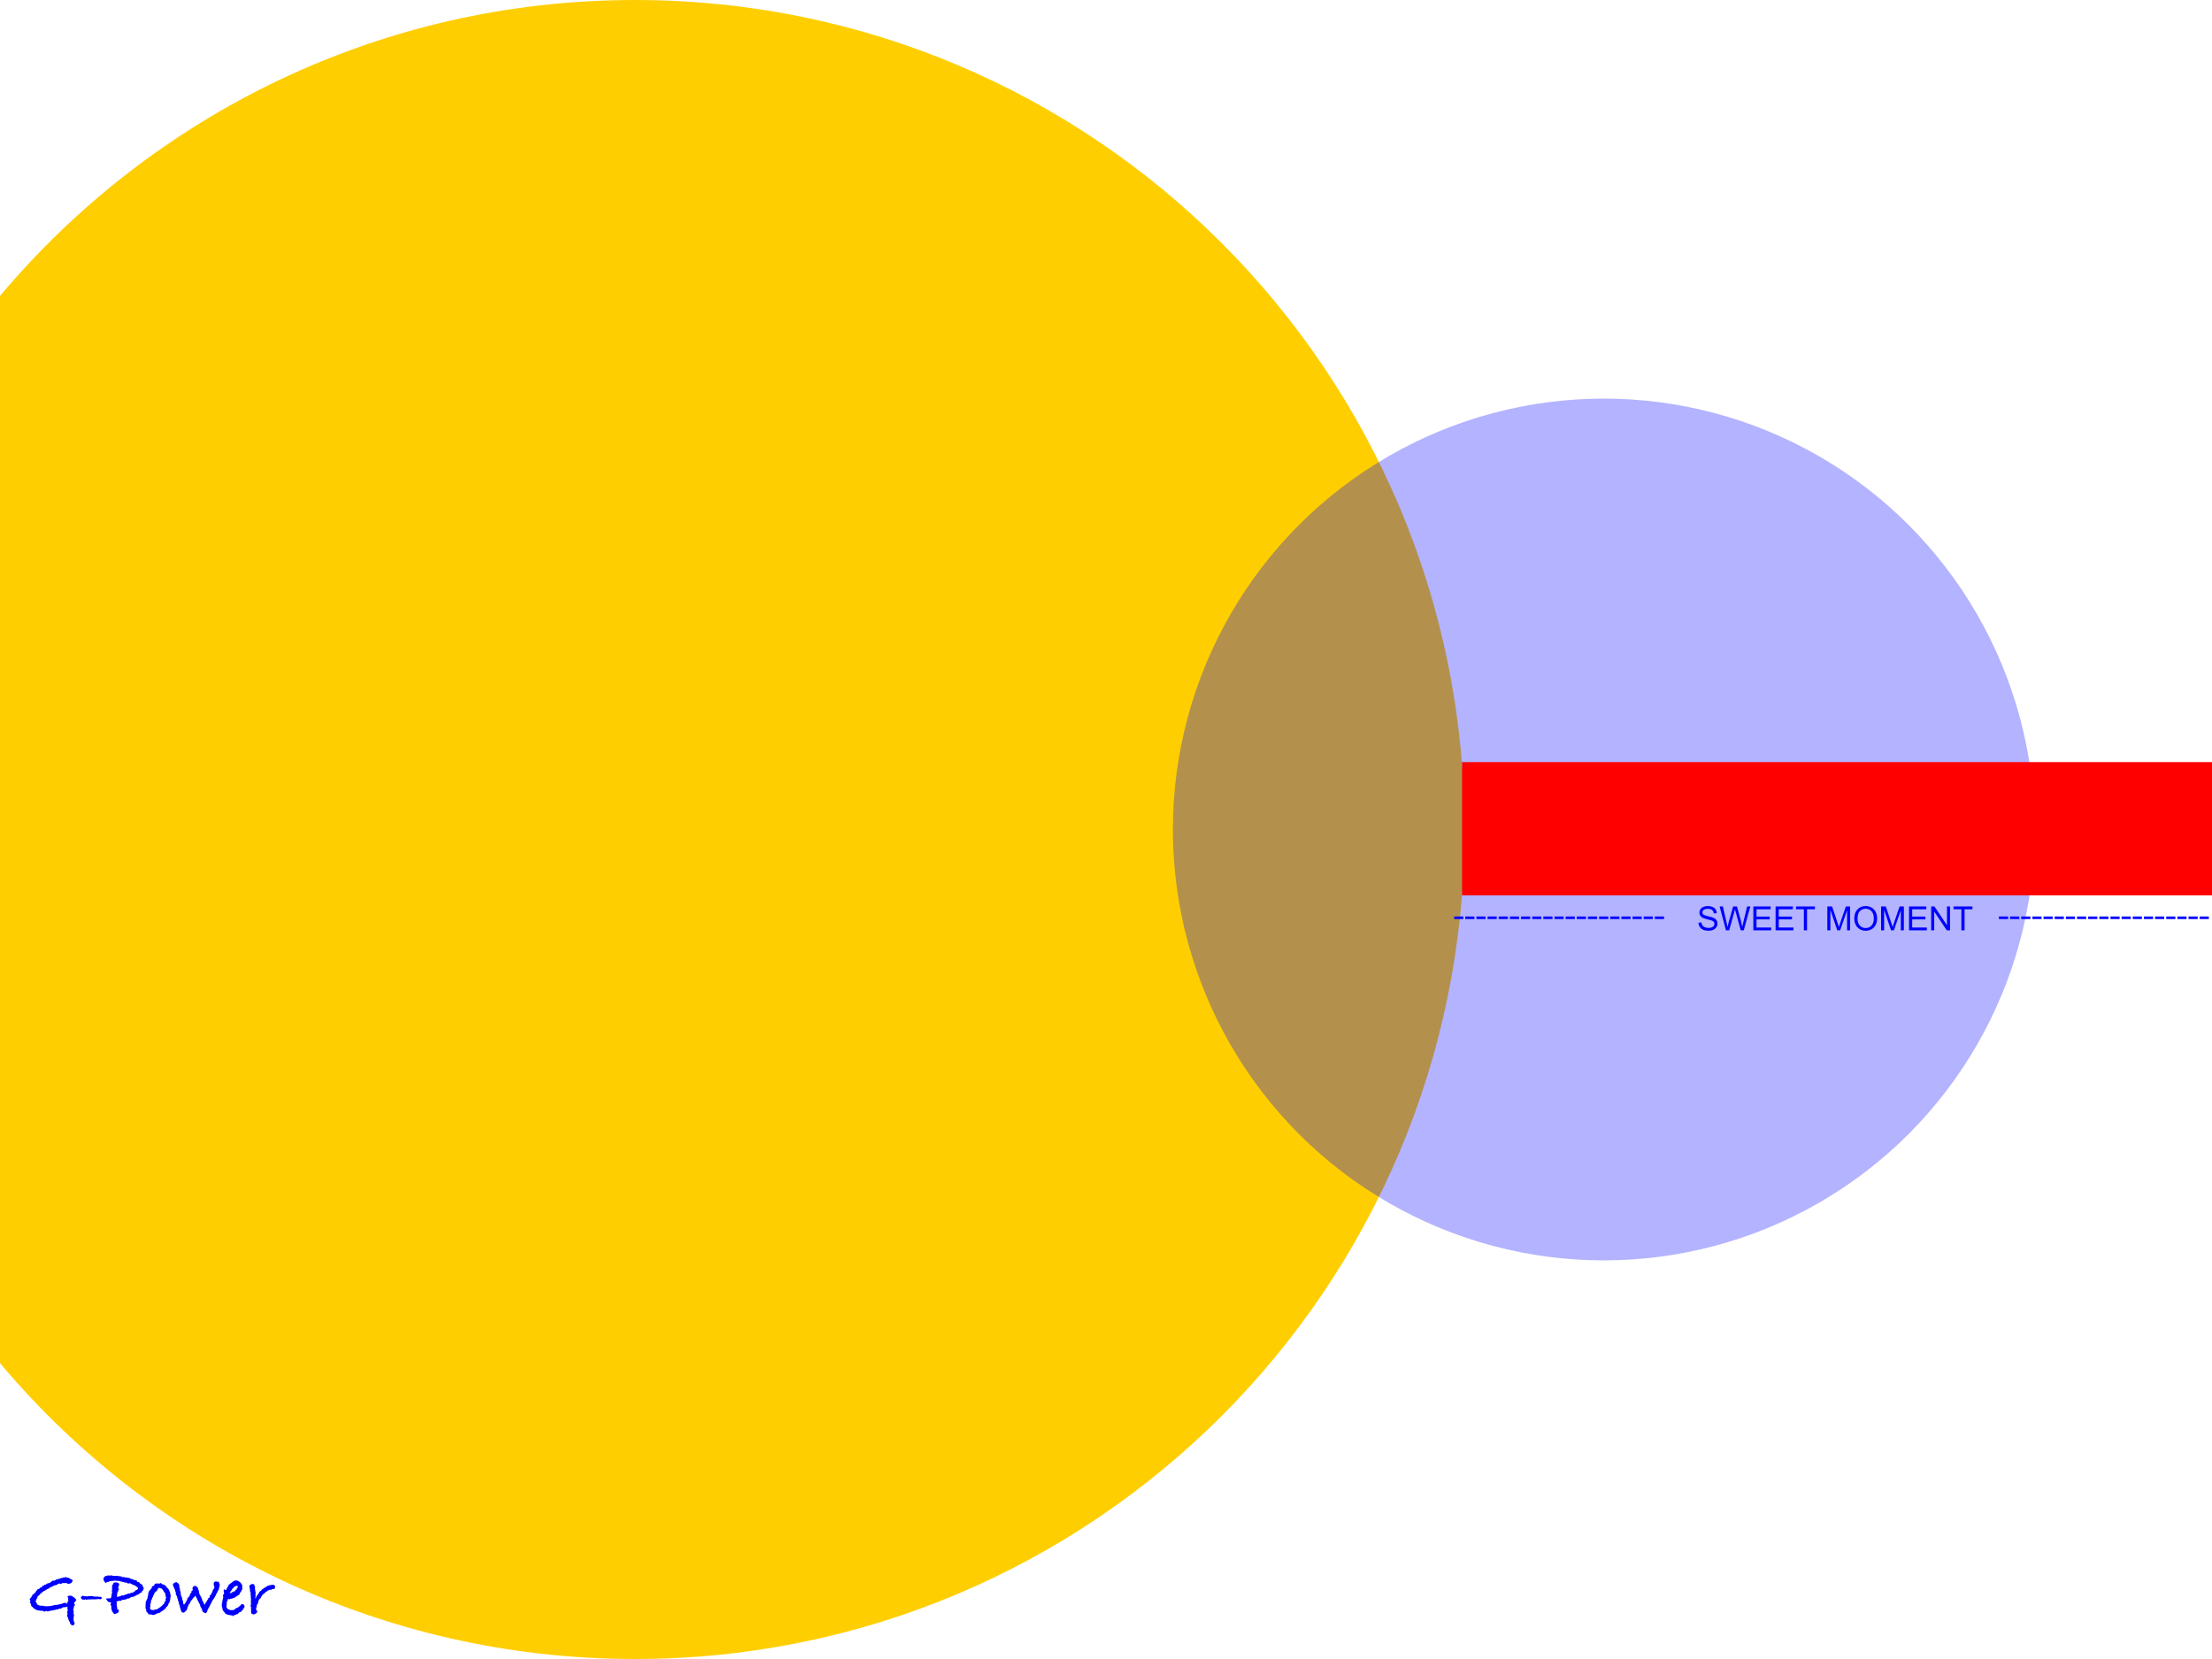 <?xml version="1.0" encoding="utf-8"?>
<!-- Generator: Adobe Illustrator 18.0.0, SVG Export Plug-In . SVG Version: 6.00 Build 0)  -->
<!DOCTYPE svg PUBLIC "-//W3C//DTD SVG 1.1//EN" "http://www.w3.org/Graphics/SVG/1.1/DTD/svg11.dtd">
<svg version="1.1" id="图层_1" xmlns="http://www.w3.org/2000/svg" xmlns:xlink="http://www.w3.org/1999/xlink" x="0px" y="0px"
	 viewBox="-351 -101 320 240" enable-background="new -351 -101 320 240" xml:space="preserve">
<path fill="#FFCE00" d="M-259.133-101c-36.872,0-69.854,16.635-91.867,42.804V96.196C-328.987,122.365-296.005,139-259.133,139
	c66.274,0,120-53.726,120-120S-192.859-101-259.133-101z"/>
<circle opacity="0.3" fill="#0000FF" cx="-118.99" cy="19" r="62.333"/>
<rect x="-139.494" y="9.25" fill="#FF0000" width="108.494" height="19.271"/>
<g>
	<path fill="#0000FF" d="M-339.941,130.448l-0.37,0.49l0.19,0.261l-0.16,0.1l-0.03,0.261l-0.06,0.15c0,0.113-0.017,0.203-0.05,0.27
		l0.11,0.1l-0.06,0.24l0.05,0.21l-0.03,0.08l0.11,0.11l-0.13,0.14l0.05,0.19l-0.07,0.16c0.047,0.127,0.07,0.233,0.07,0.321v0.04
		l0.12,0.21c-0.014,0.24-0.117,0.36-0.31,0.36c-0.087,0-0.2-0.084-0.341-0.25l-0.04-0.23c-0.094-0.113-0.144-0.2-0.15-0.26
		l-0.11-0.25v-0.13l-0.05-0.08v-0.04l-0.11-0.04l0.02-0.03c0-0.1,0.014-0.177,0.04-0.23v-0.09c0-0.047,0.007-0.097,0.02-0.15
		l-0.03-0.1l-0.1-0.04c0.113-0.073,0.17-0.143,0.17-0.21c0-0.014-0.005-0.037-0.015-0.071c-0.01-0.033-0.015-0.056-0.015-0.07
		l-0.04-0.33l0.05-0.12c-0.213,0.067-0.4,0.1-0.56,0.1c-0.007,0-0.02,0-0.04,0s-0.037,0-0.05,0c-0.014,0-0.04,0.007-0.081,0.02
		l-0.15,0.136l-0.39,0.068l-0.19,0.097h-0.23l-0.17,0.081h-0.21l-0.16,0.08l-0.1-0.02c-0.08,0.033-0.194,0.06-0.34,0.08
		c-0.107,0.014-0.177,0.04-0.21,0.08c-0.066-0.02-0.117-0.053-0.15-0.1c-0.02,0.007-0.053,0.01-0.1,0.01l-0.22,0.11l-0.15-0.11
		c-0.094,0-0.227-0.02-0.4-0.06l-0.081,0.05l-0.18-0.08h-0.28l-0.151-0.13l-0.23-0.09l-0.45-0.441l-0.06-0.29l-0.14-0.19l0.06-0.15
		c0-0.013,0.004-0.033,0.01-0.06c0-0.027,0-0.047,0-0.06l-0.11-0.15l0.14-0.24l0.05-0.01l0.241-0.4v-0.09l0.06-0.02l0.03-0.03
		l0.06,0.03c0.073-0.007,0.113-0.08,0.12-0.22l0.07,0.03c0.033-0.053,0.093-0.117,0.18-0.19l-0.03-0.04l0.03-0.071l0.12-0.09
		l0.02-0.01l0.12-0.21l0.07,0.05h0.09l0.12-0.2l0.25-0.05l0.09-0.09c-0.014-0.013-0.02-0.027-0.02-0.04l0.02-0.08l0.11-0.02
		l0.06-0.05l0.04,0.05l0.07-0.06l0.03-0.09l0.21-0.02l0.17-0.15l0.19-0.03l0.07-0.07l0.1,0.03l0.06-0.09l0.08,0.06l0.01-0.06
		c0-0.067,0.043-0.11,0.13-0.13c0.087-0.093,0.19-0.14,0.31-0.14h0.18l0.03-0.02l0.17-0.15l0.1,0.02l0.17-0.09h0.07
		c0.087-0.033,0.156-0.05,0.21-0.05l0.18-0.1l0.1,0.03h0.07l0.05-0.09h0.241l0.07-0.008l0.05-0.082l0.31,0.12h0.18l0.21,0.15
		c0.12,0.047,0.243,0.11,0.37,0.19c-0.007,0.32-0.216,0.507-0.629,0.56l-0.259-0.13l-0.08,0.03l-0.169-0.06l-0.1,0.06l-0.19-0.043
		l-0.321,0.159l-0.14-0.086l-0.16,0.05c-0.06,0.013-0.104,0.037-0.13,0.07c-0.12,0.1-0.243,0.15-0.371,0.15h-0.07
		c-0.28,0.167-0.511,0.274-0.691,0.321l-0.04,0.1h-0.12l-0.08,0.12l-0.16,0.02c-0.107,0.093-0.224,0.169-0.351,0.229
		c-0.06,0.027-0.12,0.053-0.18,0.08l-0.271,0.239l-0.15,0.11l-0.171,0.21l-0.26,0.209v0.189l-0.08,0.07l-0.161,0.369v0.129
		c0.114,0.113,0.18,0.233,0.2,0.359l0.03,0.03l0.23,0.11l0.241,0.06h0.32l0.401,0.08l0.07-0.01l0.08,0.01l0.55-0.04l0.03-0.01
		c0.066-0.02,0.2-0.046,0.4-0.08l0.17-0.06l0.421-0.03l0.66-0.15c0.114-0.073,0.247-0.117,0.401-0.13l0.14,0.01
		c0.114,0.06,0.174,0.12,0.18,0.18l0.1-0.22l-0.1,0.09v-0.18l0.1-0.02l0.12-0.16c-0.02-0.02-0.044-0.057-0.07-0.11
		c0-0.033,0.005-0.069,0.015-0.105c0.01-0.036,0.015-0.058,0.015-0.065c0-0.073-0.037-0.194-0.11-0.36
		c0.113-0.067,0.233-0.1,0.36-0.1c0.12,0,0.23,0.023,0.33,0.07l0.09,0.09c0.107,0.047,0.19,0.104,0.25,0.17L-339.941,130.448z"/>
	<path fill="#0000FF" d="M-336.239,130.198l-0.22,0.169l-0.28-0.05l-0.13,0.02l-0.27,0.03h-0.34c-0.053,0-0.13,0-0.23,0h-0.13
		l-0.24,0.03l-0.071-0.03l-0.37,0.06c-0.04-0.04-0.073-0.06-0.1-0.06c-0.04,0-0.087,0.02-0.14,0.06l-0.17-0.03h-0.19l-0.17-0.22
		v-0.2l0.13-0.01l0.1-0.13l0.25,0.08h0.09c0.033,0,0.08,0,0.14,0h0.05h0.06v0.028l0.1,0.021l0.07-0.05h0.13h0.21h0.46l0.02,0.05
		l0.04-0.01l0.04,0.03l0.13-0.04c0.053,0.027,0.12,0.04,0.2,0.04c0.053,0,0.11-0.01,0.171-0.03l0.16,0.04h0.12
		C-336.392,129.997-336.266,130.064-336.239,130.198z"/>
	<path fill="#0000FF" d="M-330.195,128.747l-0.1,0.31l-0.18,0.161v0.13c-0.053,0.014-0.12,0.037-0.2,0.07l-0.03,0.01
		c-0.034,0.087-0.087,0.134-0.161,0.14c-0.08,0.087-0.223,0.153-0.43,0.2c-0.1,0.114-0.207,0.174-0.321,0.18l-0.14,0.07h-0.2
		l-0.11,0.07l-0.05,0.01c-0.027,0.027-0.066,0.05-0.12,0.07l-0.11,0.08h-0.23l-0.12,0.1l-0.431,0.09c-0.047,0-0.127,0.007-0.24,0.02
		l-0.21,0.16c-0.06-0.027-0.12-0.04-0.18-0.04h-0.06l-0.07,0.04l-0.13,0.03l-0.09,0.06l-0.07,0.02l0.11,0.175l-0.069,0.249
		l0.08,0.329v0.229l0.04,0.09c0.14,0.02,0.21,0.11,0.21,0.269c0,0.153-0.123,0.269-0.37,0.349l-0.28,0.089l-0.31-0.37l-0.13-0.41
		v-0.38l-0.14-0.25l0.1-0.11l-0.03-0.12l0.01-0.08c-0.18-0.013-0.314-0.03-0.401-0.05l-0.34-0.48l0.751-0.05v-0.101l0.057-0.121
		l0.046-0.422l0.057-0.06l-0.03-0.382l0.03-0.161v-0.543l0.127-0.231l0.023-0.02l-0.01-0.03c0.027-0.087,0.08-0.154,0.161-0.201
		l0.22-0.01h0.07c0.287,0,0.431,0.107,0.431,0.322c0,0.087-0.047,0.208-0.14,0.362v0.05c0,0.1,0.047,0.204,0.14,0.312l-0.14,0.04
		v0.251l-0.15,0.101l0.05,0.14l-0.08,0.151l0.03,0.191l-0.03,0.091l0.01,0.091l0.07-0.04h0.2c0.094-0.073,0.203-0.113,0.33-0.12
		l0.14-0.12c0.046,0.047,0.09,0.076,0.13,0.09c0.073-0.034,0.2-0.087,0.38-0.161l0.13-0.02l0.16-0.1h0.08l0.01-0.02h0.07
		c0.133,0,0.254-0.04,0.36-0.12h0.22l0.01-0.05l0.14-0.06l0.07-0.09c0.027,0.007,0.06,0.009,0.1,0.009l0.09-0.17
		c0.033-0.027,0.06-0.04,0.08-0.04c0.02,0,0.033,0.013,0.04,0.04c0.02-0.033,0.066-0.063,0.14-0.09l0.01-0.05l0.07-0.05l0.01-0.08
		l-0.05-0.13l-0.081-0.09l-0.08-0.02l-0.191-0.16l-0.371-0.14c-0.167-0.1-0.321-0.177-0.461-0.23l-0.161,0.094l-0.28-0.17
		l-0.23,0.016l-0.15-0.09h-0.16l-0.139-0.081c-0.007,0-0.02,0-0.04,0c-0.02,0.007-0.037,0.01-0.05,0.01
		c-0.08,0-0.163-0.026-0.249-0.078l-0.24-0.035l-0.18,0.023l-0.19-0.06l-0.21,0.05l-0.03-0.02l-0.15,0.05l-0.12-0.04v0.04h-0.241
		l-0.18,0.104l-0.21,0.031l-0.27,0.135l-0.18-0.252c-0.081-0.114-0.12-0.249-0.12-0.404l0.11-0.121
		c0.027-0.114,0.1-0.187,0.22-0.217c0.12-0.03,0.243-0.062,0.37-0.096c0.027,0,0.053,0,0.08,0l0.04,0.012l0.07,0.012l-0.03,0.036
		l0.21-0.06h0.03c0.02,0,0.05,0,0.09,0c0.06,0,0.123,0.02,0.19,0.06h0.4l0.3,0.02l0.55,0.08l0.15,0.11l0.14-0.04l0.261,0.07h0.3
		l0.04,0.06h0.21l0.23,0.14l0.22,0.02l0.05,0.071c0.12,0,0.24,0.043,0.36,0.13l0.2-0.04l0.08,0.2l0.11,0.081h0.17l0.13,0.19
		l0.38,0.22v0.15L-330.195,128.747z"/>
	<path fill="#0000FF" d="M-326.293,129.897l-0.06,0.18c0,0.174-0.01,0.31-0.03,0.41l-0.06,0.1v0.11l-0.05,0.07l-0.03,0.14
		l-0.11,0.11l-0.07,0.25l-0.08,0.03l-0.04,0.11l-0.12,0.07l-0.08,0.171l-0.12,0.06l-0.01,0.12l-0.19,0.07
		c-0.087,0.12-0.194,0.197-0.321,0.23l-0.04,0.01c-0.094,0.14-0.217,0.21-0.37,0.21c-0.067,0.04-0.144,0.06-0.23,0.06l-0.1,0.07
		l-0.1,0.03l-0.13,0.1h-0.13l-0.14,0.03l-0.17-0.071l-0.43-0.03l-0.15-0.23l-0.22-0.23l0.05-0.16l-0.15-0.341l0.05-0.13l-0.03-0.241
		l0.03-0.15c0-0.093,0-0.16,0-0.2c0-0.126,0.035-0.22,0.104-0.28c0.007-0.066,0.052-0.177,0.135-0.33h0.052l-0.03-0.07l0.03-0.14
		v-0.15c0.053-0.06,0.084-0.1,0.09-0.12l-0.03-0.14v-0.04c0.047-0.093,0.07-0.19,0.07-0.29l0.21-0.29
		c0.033-0.027,0.057-0.047,0.07-0.06l-0.009-0.04h0.04l0.15-0.17l0.01-0.23l0.251-0.09c0.093-0.06,0.153-0.16,0.18-0.3h0.13
		c0.073-0.04,0.14-0.06,0.2-0.06s0.117,0.014,0.17,0.04l0.11,0.01l0.26-0.1l0.14,0.13l0.11,0.07h0.08l0.15,0.08h0.08
		c0.086,0.08,0.187,0.19,0.3,0.33l0.02,0.05l0.07,0.04l0.21,0.27l0.19,0.47v0.1L-326.293,129.897z M-326.954,130.134l-0.01-0.05
		c-0.047-0.046-0.073-0.096-0.08-0.149l0.03-0.05l-0.09-0.19l0.02-0.19l-0.04-0.05c-0.087-0.066-0.133-0.12-0.14-0.16
		c-0.06-0.027-0.09-0.093-0.09-0.2l-0.06-0.01l-0.12-0.2l-0.09-0.07l-0.21-0.079l-0.08-0.02c-0.04,0-0.067-0.014-0.08-0.04
		l-0.2,0.219l-0.13,0.278l-0.21,0.109l-0.03,0.11l-0.1,0.05l-0.04,0.259l-0.12,0.059c-0.027,0.093-0.04,0.179-0.04,0.259
		l-0.16,0.149l0.05,0.03c0,0.079-0.034,0.149-0.101,0.209c-0.023,0.06-0.052,0.126-0.089,0.199v0.079v0.04v0.12l-0.11,0.268
		l0.02,0.05v0.278l-0.04,0.139l0.01,0.139l0.09,0.129l0.14,0.05l0.05,0.02h0.08h0.26l0.04-0.1h0.04c0.04,0,0.063,0.01,0.07,0.03
		l0.089-0.03l0.08,0.03l0.13-0.091l0.02-0.03l0.09-0.02c0.047-0.074,0.156-0.148,0.33-0.222l0.02-0.05l0.2-0.142l0.11-0.161
		l0.16-0.08l0.011-0.05l0.052-0.11v-0.13l0.12-0.1l0.04-0.07l0.05-0.06c-0.027-0.08-0.04-0.137-0.04-0.17
		c0-0.06,0.02-0.123,0.06-0.19L-326.954,130.134z"/>
	<path fill="#0000FF" d="M-319.198,128.18l-0.05,0.192l0.02,0.101l-0.12,0.394l-0.02,0.142l-0.14,0.152l-0.05,0.192l-0.11,0.161
		l-0.16,0.354l-0.19,0.321l-0.29,0.43l-0.05,0.13l-0.15,0.27l-0.17,0.35l-0.3,0.54l-0.06,0.24l-0.16,0.23l-0.3-0.1l-0.17-0.1
		l-0.16-0.471l-0.2-0.341l0.003-0.101l-0.123-0.278l-0.05-0.06l-0.421-0.881l-0.13-0.21l-0.11,0.17l-0.16,0.13l-0.23,0.321
		l-0.161,0.17l-0.09,0.26l-0.22,0.27l-0.02,0.09l-0.15,0.31v0.15l-0.1,0.14l-0.01,0.14l-0.1,0.03l-0.22,0.23l0.04-0.02
		c-0.067,0.04-0.157,0.067-0.27,0.08l-0.07-0.08l-0.151-0.06v-0.11l-0.06-0.08l-0.06-0.27l-0.08-0.18v-0.13l-0.01-0.04l-0.151-0.43
		l-0.04-0.27l-0.1-0.11l0.02-0.13l-0.1-0.24v-0.09l-0.08-0.22l-0.14-0.19l0.02-0.22l-0.01-0.07l-0.11-0.26l-0.02-0.161l-0.06-0.1
		c-0.04-0.066-0.07-0.133-0.09-0.2l-0.17-0.431l0.14-0.18c0.04-0.073,0.123-0.12,0.25-0.14l0.21-0.03l0.07,0.1l0.13,0.06l0.09,0.181
		l0.08,0.07l-0.03,0.161l0.04,0.1l-0.03,0.09l0.1,0.161l-0.02,0.15l0.13,0.451l-0.02,0.11l0.052,0.271l0.144,0.319l0.062,0.38
		l0.103,0.12l-0.002,0.239l0.073,0.209l0.01,0.081l0.14-0.09l0.23-0.37l0.07-0.17l0.08-0.14c0-0.067,0.013-0.117,0.04-0.15h0.06
		l0.03-0.18l0.11-0.02c0.013-0.053,0.043-0.094,0.089-0.12v-0.02c0-0.04,0.02-0.08,0.06-0.12l-0.02-0.07l0.05-0.02l-0.01-0.06
		c0.06-0.107,0.127-0.187,0.2-0.24v-0.2l0.14-0.08l0.04-0.03l0.02-0.02c-0.034-0.067-0.05-0.14-0.05-0.22
		c0-0.12,0.053-0.237,0.161-0.35c0.06-0.027,0.133-0.04,0.22-0.04c0.053,0,0.094,0.004,0.12,0.01l0.19,0.17l0.1,0.15l0.06,0.24
		l0.09,0.16l-0.02,0.11l0.07,0.22v0.09l0.171,0.3v0.03l0.04,0.03l0.2,0.48l0.01,0.13l0.1,0.11l0.23,0.52l0.054-0.088l0.18-0.37
		l0.113-0.09l0.071-0.213l0.103-0.05v-0.15c0.04-0.033,0.094-0.067,0.161-0.1c0.04-0.02,0.06-0.037,0.06-0.05l-0.01-0.21l0.118-0.12
		l0.049-0.03l0.149-0.251l0.005-0.03c0.013-0.073,0.056-0.156,0.13-0.249l-0.02-0.11l0.18-0.22l0.09-0.22
		c-0.073-0.2-0.11-0.37-0.11-0.51c0-0.206,0.106-0.323,0.32-0.35l0.27,0.08l0.04-0.08l0.07,0.091l0.1,0.071l-0.03,0.111
		L-319.198,128.18z"/>
	<path fill="#0000FF" d="M-315.616,131.418c0,0.08-0.06,0.18-0.18,0.3c-0.033,0.107-0.084,0.193-0.15,0.26l-0.06,0.01l-0.11,0.19
		l-0.18,0.03l-0.19,0.12l-0.1,0.18h-0.11c-0.073,0.029-0.133,0.046-0.18,0.052l-0.06,0.078c-0.02,0-0.05,0-0.09,0
		c-0.087,0-0.17,0.056-0.25,0.17l-0.14-0.12c-0.027,0-0.067,0-0.12,0c-0.086,0-0.16-0.017-0.22-0.05h-0.17l-0.08-0.05
		c-0.254-0.04-0.414-0.136-0.481-0.288v-0.03l-0.12-0.06l-0.06-0.168l-0.12-0.079v-0.149l-0.12-0.437v-0.357l0.06-0.159v-0.208
		l0.05-0.159l-0.009-0.07l0.07-0.119l-0.02,0.02c0-0.06,0.017-0.123,0.05-0.19v-0.05l-0.03-0.24c0-0.114,0.05-0.214,0.15-0.3
		c0.007-0.014,0.01-0.033,0.01-0.06c0-0.027-0.012-0.082-0.035-0.165c-0.024-0.084-0.035-0.142-0.035-0.175
		c0-0.08,0.02-0.163,0.06-0.25c0.053,0.08,0.13,0.12,0.23,0.12h0.03c0.014-0.027,0.043-0.057,0.09-0.09
		c0.053-0.167,0.127-0.307,0.22-0.421l0.04-0.04c0-0.027,0.02-0.104,0.06-0.23h0.08l0.02-0.05l0.08-0.02
		c0.033-0.053,0.055-0.085,0.065-0.095c0.01-0.01,0.082-0.052,0.216-0.125c0.026-0.047,0.066-0.09,0.12-0.13
		c0.027-0.013,0.06-0.027,0.1-0.04l0.04-0.06c0.18-0.06,0.293-0.09,0.34-0.09c0.053,0,0.103,0.014,0.15,0.04l0.05-0.01l0.07,0.04
		c0.08,0.06,0.16,0.11,0.24,0.15l0.17,0.13v0.04c0.153,0.12,0.23,0.29,0.23,0.51l-0.03,0.1l0.03,0.33l-0.09,0.06l-0.1,0.26
		l-0.19,0.21l-0.01,0.16c-0.213,0.153-0.41,0.277-0.59,0.37c-0.06,0.093-0.153,0.14-0.28,0.14h-0.03l-0.19,0.12h-0.16l-0.24,0.1
		l-0.18-0.09h-0.02c-0.014,0.053-0.027,0.134-0.04,0.241l-0.08,0.06l-0.01,0.121l-0.06,0.171c0.013,0.161,0.02,0.265,0.02,0.312
		l-0.033,0.03c0,0.087-0.003,0.151-0.009,0.191c0,0.007-0.002,0.017-0.008,0.03c0,0.013,0,0.024,0,0.03
		c0,0.053,0.027,0.097,0.08,0.131c0.02,0.081,0.053,0.131,0.1,0.15l0.071,0.061l0.22,0.06v0.03l0.08,0.02h0.34l0.2-0.03l0.1-0.069
		l0.06-0.02l0.1-0.148l0.05-0.01l0.25-0.079c0.027-0.046,0.07-0.085,0.13-0.118l0.03-0.049c0.133-0.027,0.21-0.096,0.23-0.208
		c0.093-0.092,0.213-0.139,0.36-0.139h0.04C-315.68,131.205-315.616,131.325-315.616,131.418z M-316.607,128.536
		c0-0.02-0.01-0.06-0.03-0.12l-0.05-0.009l-0.02,0.009c-0.007,0-0.02,0-0.04,0c-0.014,0.007-0.027,0.01-0.04,0.01
		c-0.007,0-0.017-0.003-0.03-0.01c-0.013,0-0.023,0-0.03,0l-0.1,0.071l-0.09,0.01l-0.05,0.02l-0.17,0.22l-0.11,0.08l-0.161,0.28
		l-0.09,0.06c-0.02,0.114-0.066,0.21-0.14,0.29l-0.04,0.07c0.073-0.046,0.157-0.07,0.251-0.07l0.07-0.03l0.03-0.09l0.14,0.01
		l0.08-0.12h0.06l0.11,0.04l0.05-0.15h0.07v-0.11l0.13-0.03l0.03-0.03l0.02-0.09l0.13-0.19
		C-316.614,128.623-316.607,128.583-316.607,128.536z"/>
	<path fill="#0000FF" d="M-311.194,128.516l-0.08,0.331l-0.37,0.05l-0.2,0.13l-0.13-0.06l-0.14,0.078l-0.15,0.059l-0.1,0.068
		l-0.004,0.039l-0.208,0.104l-0.14,0.182h-0.07c-0.107,0.114-0.184,0.184-0.23,0.21l-0.14,0.23l-0.05,0.02
		c-0.02,0.054-0.043,0.134-0.07,0.241l-0.14,0.05l-0.06,0.12l-0.08,0.1l-0.02,0.15l-0.081,0.03v0.15l-0.03,0.03
		c0.02,0.033,0.043,0.07,0.07,0.11l-0.15,0.06l-0.02,0.13l-0.1,0.17l0.06,0.13l-0.13,0.18c0.013,0.067,0.02,0.114,0.02,0.14
		c0,0.007,0,0.02,0,0.04c-0.007,0.02-0.01,0.037-0.01,0.05l0.02,0.09l0.17,0.18l-0.13,0.23l-0.12,0.09l-0.28,0.14l-0.37-0.15v-0.23
		l-0.04-0.09l0.03-0.15c-0.013-0.107-0.02-0.187-0.02-0.24c0-0.02,0.003-0.047,0.01-0.08c0-0.033,0-0.057,0-0.07l-0.01-0.1
		c-0.047-0.047-0.07-0.1-0.07-0.161c0-0.053,0.024-0.113,0.07-0.18c0-0.033-0.007-0.133-0.02-0.3l0.03-0.03l-0.03-0.13l0.02-0.12
		l-0.02-0.07l0.03-0.23l-0.06-0.1l0.04-0.11l-0.04-0.13c0.007-0.04,0.01-0.094,0.01-0.16c0-0.1-0.014-0.167-0.04-0.2l0.04-0.06
		l-0.04-0.18l-0.09-0.13l0.05-0.16l-0.04-0.06l-0.04-0.241v-0.08c-0.034-0.04-0.05-0.09-0.05-0.15c0-0.133,0.147-0.247,0.441-0.34
		l0.25,0.05l0.05,0.19l0.1,0.13l-0.03,0.27c0.02,0.134,0.044,0.28,0.07,0.441l0.03,0.16c0.007,0.013,0.014,0.05,0.02,0.11
		c0,0.04-0.017,0.083-0.05,0.13l0.03,0.2l-0.02,0.22l-0.04,0.1l0.03,0.04l0.02,0.1c0.04-0.047,0.063-0.097,0.07-0.15l0.04-0.15
		c0.02-0.04,0.05-0.07,0.09-0.09l0.04-0.15l0.14-0.08l0.02-0.12l0.11-0.12l0.08-0.15c0.086-0.094,0.17-0.153,0.25-0.18l0.02-0.03
		l0.09-0.14l0.1-0.02l0.03-0.03l0.04-0.06l0.11-0.06l0.06-0.07l0.06,0.009l0.081-0.04l0.04-0.06l0.12-0.06l0.17-0.11l0.24-0.08
		c0.094-0.013,0.143-0.02,0.151-0.02v0.009c-0.007,0-0.01,0.004-0.01,0.01h0.01c0.026,0,0.066-0.013,0.12-0.04
		c0.033-0.027,0.08-0.04,0.14-0.04c0.027,0,0.073,0.007,0.14,0.02C-311.31,128.283-311.214,128.363-311.194,128.516z"/>
</g>
<g>
	<path fill="#0000FF" d="M-105.1,33.098c0.12,0.183,0.286,0.32,0.497,0.411c0.211,0.091,0.473,0.137,0.786,0.137
		c0.247,0,0.469-0.045,0.666-0.136c0.197-0.09,0.348-0.217,0.454-0.379c0.105-0.163,0.158-0.336,0.158-0.52
		c0-0.185-0.048-0.349-0.144-0.491c-0.096-0.142-0.244-0.26-0.445-0.352c-0.138-0.063-0.393-0.136-0.765-0.22
		c-0.372-0.084-0.601-0.166-0.689-0.246c-0.09-0.08-0.134-0.182-0.134-0.306c0-0.143,0.063-0.265,0.19-0.366
		c0.126-0.101,0.328-0.152,0.604-0.152c0.265,0,0.466,0.056,0.602,0.167c0.136,0.112,0.216,0.277,0.239,0.495l0.438-0.033
		c-0.008-0.203-0.064-0.384-0.17-0.544c-0.105-0.16-0.256-0.282-0.451-0.364c-0.196-0.082-0.421-0.124-0.678-0.124
		c-0.233,0-0.444,0.039-0.634,0.118c-0.19,0.079-0.335,0.194-0.434,0.345c-0.099,0.152-0.148,0.315-0.148,0.489
		c0,0.159,0.04,0.302,0.121,0.43c0.081,0.128,0.204,0.235,0.369,0.322c0.127,0.068,0.35,0.139,0.667,0.216
		c0.317,0.076,0.522,0.132,0.615,0.168c0.145,0.055,0.248,0.123,0.311,0.204c0.063,0.081,0.094,0.176,0.094,0.284
		c0,0.107-0.033,0.205-0.098,0.296c-0.065,0.09-0.165,0.161-0.298,0.213c-0.134,0.052-0.287,0.078-0.462,0.078
		c-0.196,0-0.373-0.034-0.53-0.103c-0.157-0.068-0.273-0.158-0.348-0.269c-0.075-0.111-0.122-0.253-0.143-0.425l-0.431,0.038
		C-105.284,32.708-105.221,32.915-105.1,33.098z"/>
	<path fill="#0000FF" d="M-100.846,33.587l0.733-2.632c0.031-0.112,0.065-0.247,0.101-0.405c0.011,0.05,0.047,0.185,0.108,0.405
		l0.728,2.632h0.441l0.947-3.455h-0.46l-0.542,2.22c-0.071,0.283-0.128,0.533-0.172,0.752c-0.055-0.382-0.145-0.789-0.269-1.223
		l-0.495-1.749h-0.551l-0.657,2.333c-0.016,0.057-0.068,0.269-0.156,0.639c-0.041-0.234-0.09-0.47-0.146-0.707l-0.526-2.265h-0.469
		l0.917,3.455H-100.846z"/>
	<path fill="#0000FF" d="M-94.773,33.587v-0.408h-2.121v-1.176h1.911v-0.405h-1.911V30.54h2.041v-0.408h-2.498v3.455H-94.773z"/>
	<path fill="#0000FF" d="M-91.554,33.587v-0.408h-2.121v-1.176h1.911v-0.405h-1.911V30.54h2.041v-0.408h-2.498v3.455H-91.554z"/>
	<path fill="#0000FF" d="M-89.586,33.587V30.54h1.143v-0.408h-2.738v0.408h1.138v3.047H-89.586z"/>
	<path fill="#0000FF" d="M-86.207,33.587v-2.941l0.999,2.941h0.412l1.004-2.892v2.892h0.441v-3.455h-0.615l-0.827,2.404
		c-0.083,0.244-0.145,0.428-0.184,0.554c-0.035-0.113-0.09-0.284-0.165-0.511l-0.818-2.446h-0.688v3.455H-86.207z"/>
	<path fill="#0000FF" d="M-82.554,32.767c0.132,0.272,0.326,0.486,0.582,0.643c0.256,0.157,0.547,0.236,0.872,0.236
		c0.3,0,0.58-0.071,0.839-0.213c0.259-0.142,0.46-0.351,0.601-0.628c0.141-0.276,0.212-0.59,0.212-0.94
		c0-0.346-0.067-0.655-0.201-0.927c-0.134-0.273-0.33-0.485-0.586-0.637c-0.256-0.152-0.544-0.229-0.863-0.229
		c-0.487,0-0.885,0.162-1.192,0.487c-0.308,0.324-0.462,0.773-0.462,1.347C-82.752,32.207-82.686,32.495-82.554,32.767z
		 M-81.931,30.798c0.233-0.222,0.512-0.333,0.835-0.333c0.228,0,0.433,0.058,0.616,0.173c0.183,0.115,0.322,0.278,0.417,0.488
		c0.095,0.21,0.143,0.455,0.143,0.736c0,0.445-0.111,0.788-0.333,1.03c-0.222,0.242-0.505,0.363-0.85,0.363
		c-0.338,0-0.619-0.12-0.842-0.359c-0.224-0.24-0.336-0.568-0.336-0.984C-82.281,31.391-82.164,31.02-81.931,30.798z"/>
	<path fill="#0000FF" d="M-78.432,33.587v-2.941l0.999,2.941h0.412l1.004-2.892v2.892h0.441v-3.455h-0.615l-0.827,2.404
		c-0.083,0.244-0.145,0.428-0.184,0.554c-0.035-0.113-0.09-0.284-0.165-0.511l-0.818-2.446h-0.688v3.455H-78.432z"/>
	<path fill="#0000FF" d="M-72.251,33.587v-0.408h-2.121v-1.176h1.911v-0.405h-1.911V30.54h2.041v-0.408h-2.498v3.455H-72.251z"/>
	<path fill="#0000FF" d="M-71.186,33.587v-2.715l1.815,2.715h0.469v-3.455h-0.438v2.712l-1.815-2.712h-0.469v3.455H-71.186z"/>
	<path fill="#0000FF" d="M-66.798,33.587V30.54h1.143v-0.408h-2.738v0.408h1.138v3.047H-66.798z"/>
	<path fill="#0000FF" d="M-140.638,31.955h1.325v-0.37h-1.325V31.955z M-139.025,31.955h1.325v-0.37h-1.325V31.955z
		 M-137.412,31.955h1.325v-0.37h-1.325V31.955z M-135.799,31.955h1.325v-0.37h-1.325V31.955z M-134.186,31.955h1.325v-0.37h-1.325
		V31.955z M-132.571,31.955h1.325v-0.37h-1.325V31.955z M-130.958,31.955h1.325v-0.37h-1.325V31.955z M-129.345,31.955h1.325v-0.37
		h-1.325V31.955z M-127.732,31.955h1.325v-0.37h-1.325V31.955z M-126.118,31.955h1.325v-0.37h-1.325V31.955z M-124.505,31.955h1.325
		v-0.37h-1.325V31.955z M-122.891,31.955h1.325v-0.37h-1.325V31.955z M-121.278,31.955h1.325v-0.37h-1.325V31.955z M-119.665,31.955
		h1.325v-0.37h-1.325V31.955z M-118.051,31.955h1.325v-0.37h-1.325V31.955z M-116.438,31.955h1.325v-0.37h-1.325V31.955z
		 M-114.825,31.955h1.325v-0.37h-1.325V31.955z M-113.211,31.955h1.325v-0.37h-1.325V31.955z M-111.598,31.955h1.325v-0.37h-1.325
		V31.955z M-61.823,31.955h1.325v-0.37h-1.325V31.955z M-60.208,31.955h1.325v-0.37h-1.325V31.955z M-58.595,31.955h1.325v-0.37
		h-1.325V31.955z M-56.982,31.955h1.325v-0.37h-1.325V31.955z M-55.369,31.955h1.325v-0.37h-1.325V31.955z M-53.756,31.955h1.325
		v-0.37h-1.325V31.955z M-52.142,31.955h1.325v-0.37h-1.325V31.955z M-50.528,31.955h1.325v-0.37h-1.325V31.955z M-48.915,31.955
		h1.325v-0.37h-1.325V31.955z M-47.302,31.955h1.325v-0.37h-1.325V31.955z M-45.688,31.955h1.325v-0.37h-1.325V31.955z
		 M-44.075,31.955h1.325v-0.37h-1.325V31.955z M-42.462,31.955h1.325v-0.37h-1.325V31.955z M-40.848,31.955h1.325v-0.37h-1.325
		V31.955z M-39.235,31.955h1.325v-0.37h-1.325V31.955z M-37.621,31.955h1.325v-0.37h-1.325V31.955z M-36.008,31.955h1.325v-0.37
		h-1.325V31.955z M-34.395,31.955h1.325v-0.37h-1.325V31.955z M-32.782,31.584v0.37h1.325v-0.37H-32.782z"/>
</g>
</svg>
